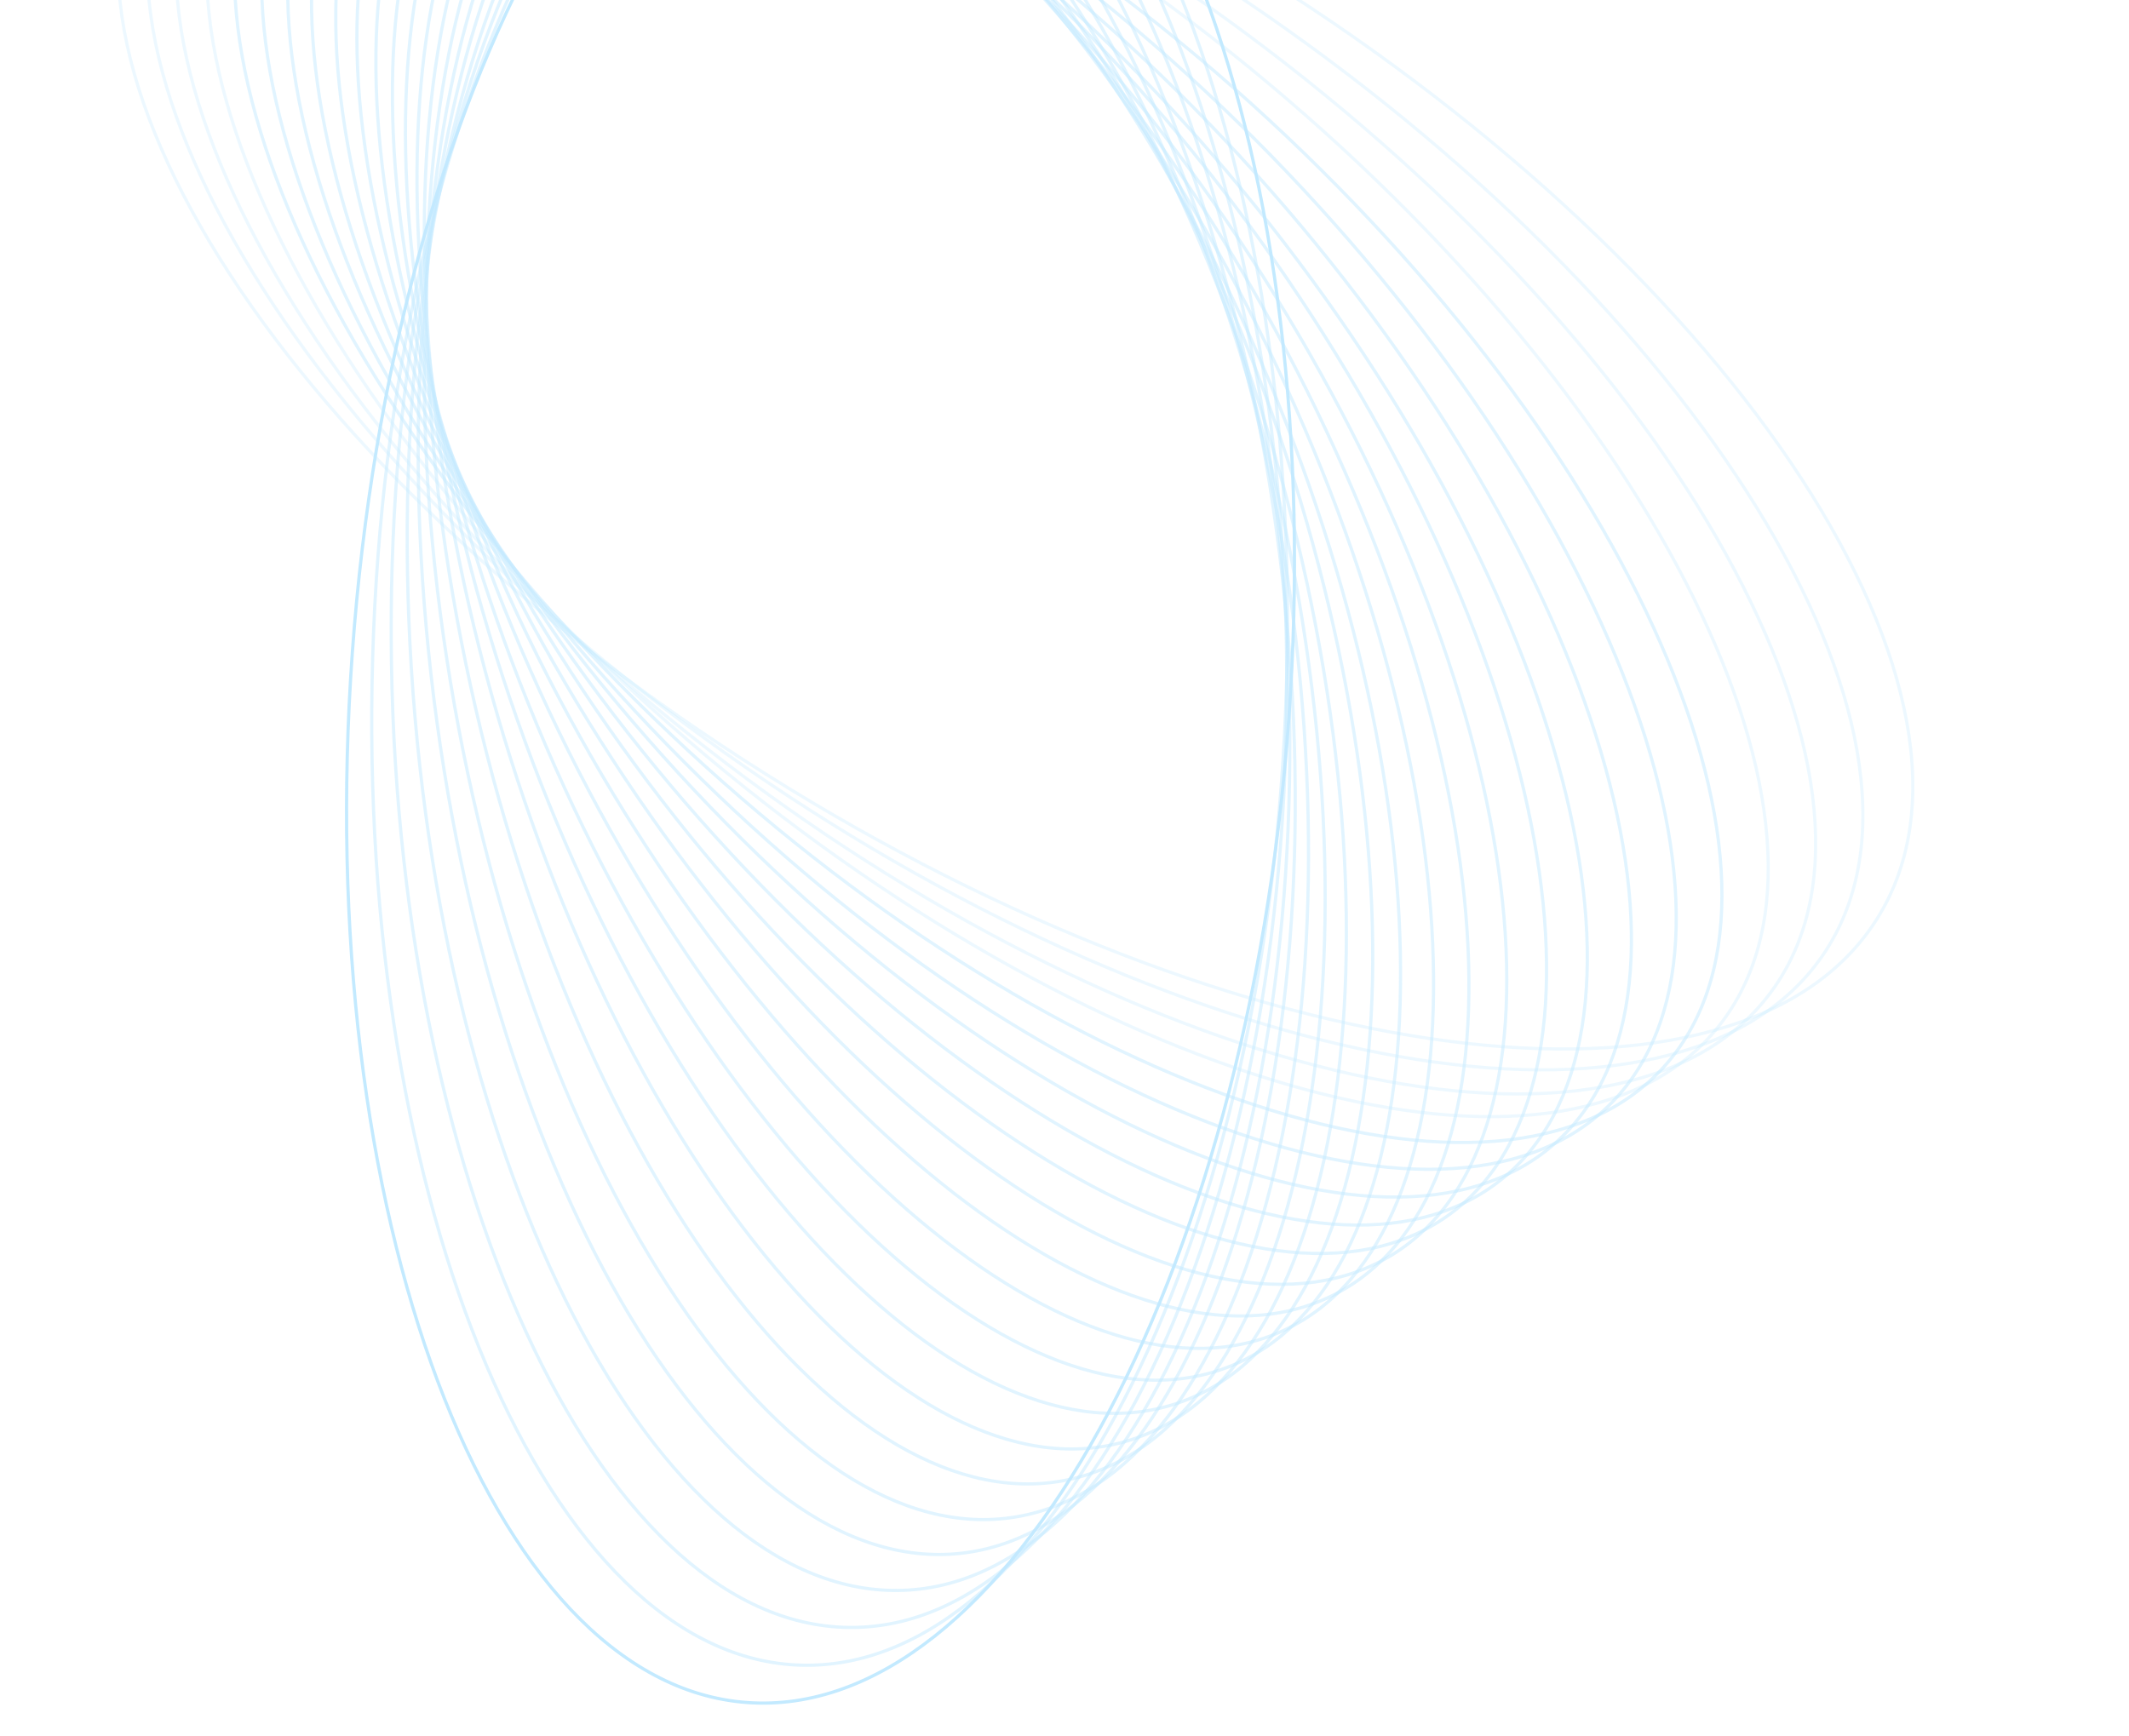 <svg width="532" height="434" viewBox="0 0 532 434" fill="none" xmlns="http://www.w3.org/2000/svg">
<g opacity="0.3">
<path d="M186.698 425.534C251.308 430.21 311.895 320.269 322.023 179.974C332.15 39.679 287.982 -77.843 223.371 -82.519C158.76 -87.194 98.173 22.747 88.046 163.041C77.919 303.336 122.087 420.858 186.698 425.534Z" stroke="#36B7FF" stroke-width="0.8" stroke-miterlimit="10"/>
<path opacity="0.5" d="M200.09 416.194C263.149 418.028 317.497 308.284 321.478 171.072C325.46 33.86 277.568 -78.859 214.509 -80.693C151.45 -82.528 97.102 27.217 93.121 164.428C89.139 301.64 137.031 414.359 200.09 416.194Z" stroke="#36B7FF" stroke-width="0.8" stroke-miterlimit="10"/>
<path opacity="0.5" d="M97.819 165.858C99.985 299.906 151.807 407.762 213.567 406.762C275.327 405.762 323.638 296.283 321.472 162.236C319.306 28.188 267.484 -79.668 205.724 -78.668C143.964 -77.667 95.653 31.811 97.819 165.858Z" stroke="#36B7FF" stroke-width="0.8" stroke-miterlimit="10"/>
<path opacity="0.5" d="M102.799 167.23C111.113 298.2 166.757 401.26 227.084 397.421C287.411 393.582 329.577 284.298 321.263 153.327C312.95 22.357 257.306 -80.703 196.979 -76.864C136.652 -73.025 94.486 36.259 102.799 167.23Z" stroke="#36B7FF" stroke-width="0.8" stroke-miterlimit="10"/>
<path opacity="0.5" d="M107.699 168.587C122.169 296.545 181.526 394.875 240.277 388.215C299.029 381.554 334.926 272.425 320.457 144.467C305.988 16.51 246.63 -81.821 187.879 -75.16C129.127 -68.499 93.23 40.63 107.699 168.587Z" stroke="#36B7FF" stroke-width="0.8" stroke-miterlimit="10"/>
<path opacity="0.5" d="M112.548 170.346C133.17 295.17 196.426 388.651 253.834 379.143C311.243 369.634 341.065 260.736 320.443 135.913C299.822 11.089 236.566 -82.392 179.157 -72.884C121.748 -63.375 91.927 45.522 112.548 170.346Z" stroke="#36B7FF" stroke-width="0.8" stroke-miterlimit="10"/>
<path opacity="0.5" d="M117.645 171.689C144.419 293.406 211.446 382.082 267.353 369.753C323.26 357.423 346.877 248.757 320.102 127.04C293.328 5.323 226.301 -83.353 170.394 -71.023C114.487 -58.694 90.87 49.972 117.645 171.689Z" stroke="#36B7FF" stroke-width="0.8" stroke-miterlimit="10"/>
<path opacity="0.5" d="M122.676 173.021C155.606 291.652 226.427 375.541 280.859 360.393C335.29 345.244 352.72 236.795 319.789 118.164C286.859 -0.467 216.038 -84.357 161.606 -69.208C107.175 -54.06 89.745 54.39 122.676 173.021Z" stroke="#36B7FF" stroke-width="0.8" stroke-miterlimit="10"/>
<path opacity="0.5" d="M127.38 174.458C166.418 289.82 241.149 368.722 294.297 350.691C347.445 332.66 358.885 224.524 319.847 109.162C280.81 -6.2 206.079 -85.102 152.931 -67.071C99.782 -49.04 88.343 59.096 127.38 174.458Z" stroke="#36B7FF" stroke-width="0.8" stroke-miterlimit="10"/>
<path opacity="0.5" d="M132.036 175.932C177.227 288.207 255.772 362.311 307.471 341.449C359.17 320.587 364.446 212.658 319.255 100.383C274.064 -11.892 195.519 -85.996 143.82 -65.134C92.121 -44.272 86.845 63.657 132.036 175.932Z" stroke="#36B7FF" stroke-width="0.8" stroke-miterlimit="10"/>
<path opacity="0.5" d="M137.14 177.598C188.481 286.772 270.843 356.065 321.101 332.37C371.359 308.674 370.481 200.963 319.139 91.789C267.798 -17.384 185.436 -86.678 135.178 -62.983C84.92 -39.287 85.798 68.424 137.14 177.598Z" stroke="#36B7FF" stroke-width="0.8" stroke-miterlimit="10"/>
<path opacity="0.5" d="M142.09 178.963C199.578 285.023 285.761 349.493 334.586 322.961C383.41 296.429 376.387 188.941 318.899 82.881C261.412 -23.179 175.228 -87.65 126.404 -61.117C77.579 -34.585 84.602 72.902 142.09 178.963Z" stroke="#36B7FF" stroke-width="0.8" stroke-miterlimit="10"/>
<path opacity="0.5" d="M147.032 180.332C210.66 283.262 300.662 342.891 348.058 313.517C395.454 284.143 382.296 176.891 318.668 73.961C255.04 -28.969 165.038 -88.598 117.642 -59.224C70.246 -29.85 83.404 77.403 147.032 180.332Z" stroke="#36B7FF" stroke-width="0.8" stroke-miterlimit="10"/>
<path opacity="0.5" d="M151.928 181.702C221.682 281.497 315.5 336.279 361.477 304.06C407.453 271.841 388.178 164.823 318.424 65.028C248.671 -34.767 154.853 -89.548 108.876 -57.33C62.9 -25.111 82.175 81.907 151.928 181.702Z" stroke="#36B7FF" stroke-width="0.8" stroke-miterlimit="10"/>
<path opacity="0.5" d="M156.823 183.087C232.817 279.888 330.428 330.022 374.843 295.064C419.258 260.106 393.659 153.295 317.665 56.494C241.671 -40.307 144.06 -90.441 99.645 -55.483C55.229 -20.526 80.829 86.286 156.823 183.087Z" stroke="#36B7FF" stroke-width="0.8" stroke-miterlimit="10"/>
<path opacity="0.5" d="M161.884 184.728C243.999 278.39 345.443 323.664 388.464 285.85C431.484 248.036 399.792 141.453 317.677 47.791C235.561 -45.871 134.118 -91.144 91.097 -53.33C48.076 -15.516 79.768 91.066 161.884 184.728Z" stroke="#36B7FF" stroke-width="0.8" stroke-miterlimit="10"/>
<path opacity="0.5" d="M166.728 186.168C254.988 276.705 360.293 317.109 401.932 276.412C443.572 235.716 405.778 129.33 317.518 38.793C229.257 -51.744 123.952 -92.148 82.313 -51.451C40.673 -10.754 78.467 95.632 166.728 186.168Z" stroke="#36B7FF" stroke-width="0.8" stroke-miterlimit="10"/>
<path opacity="0.5" d="M171.746 187.417C266.176 274.859 375.275 310.507 415.424 267.039C455.573 223.57 411.569 117.445 317.139 30.002C222.708 -57.44 113.61 -93.088 73.461 -49.62C33.312 -6.151 77.315 99.974 171.746 187.417Z" stroke="#36B7FF" stroke-width="0.8" stroke-miterlimit="10"/>
<path opacity="0.3" d="M176.485 188.931C276.973 273.182 389.894 303.863 428.701 257.458C467.509 211.053 417.507 105.135 317.02 20.884C216.532 -63.368 103.611 -94.048 64.804 -47.644C25.996 -1.239 75.998 104.679 176.485 188.931Z" stroke="#36B7FF" stroke-width="0.8" stroke-miterlimit="10"/>
<path opacity="0.3" d="M181.173 190.567C287.926 271.802 404.764 297.737 442.139 248.496C479.514 199.255 423.271 93.483 316.519 12.249C209.766 -68.986 92.927 -94.921 55.553 -45.68C18.178 3.561 74.42 109.333 181.173 190.567Z" stroke="#36B7FF" stroke-width="0.8" stroke-miterlimit="10"/>
<path opacity="0.3" d="M186.217 191.72C299.001 269.756 419.504 290.89 455.368 238.924C491.231 186.958 428.874 81.57 316.09 3.534C203.305 -74.501 82.802 -95.635 46.938 -43.669C11.075 8.297 73.432 113.684 186.217 191.72Z" stroke="#36B7FF" stroke-width="0.8" stroke-miterlimit="10"/>
<path opacity="0.3" d="M191.292 193.43C310.195 268.331 434.548 284.547 469.043 229.647C503.538 174.748 435.112 69.523 316.209 -5.378C197.307 -80.28 72.953 -96.495 38.458 -41.596C3.963 13.303 72.389 118.528 191.292 193.43Z" stroke="#36B7FF" stroke-width="0.8" stroke-miterlimit="10"/>
</g>
</svg>
